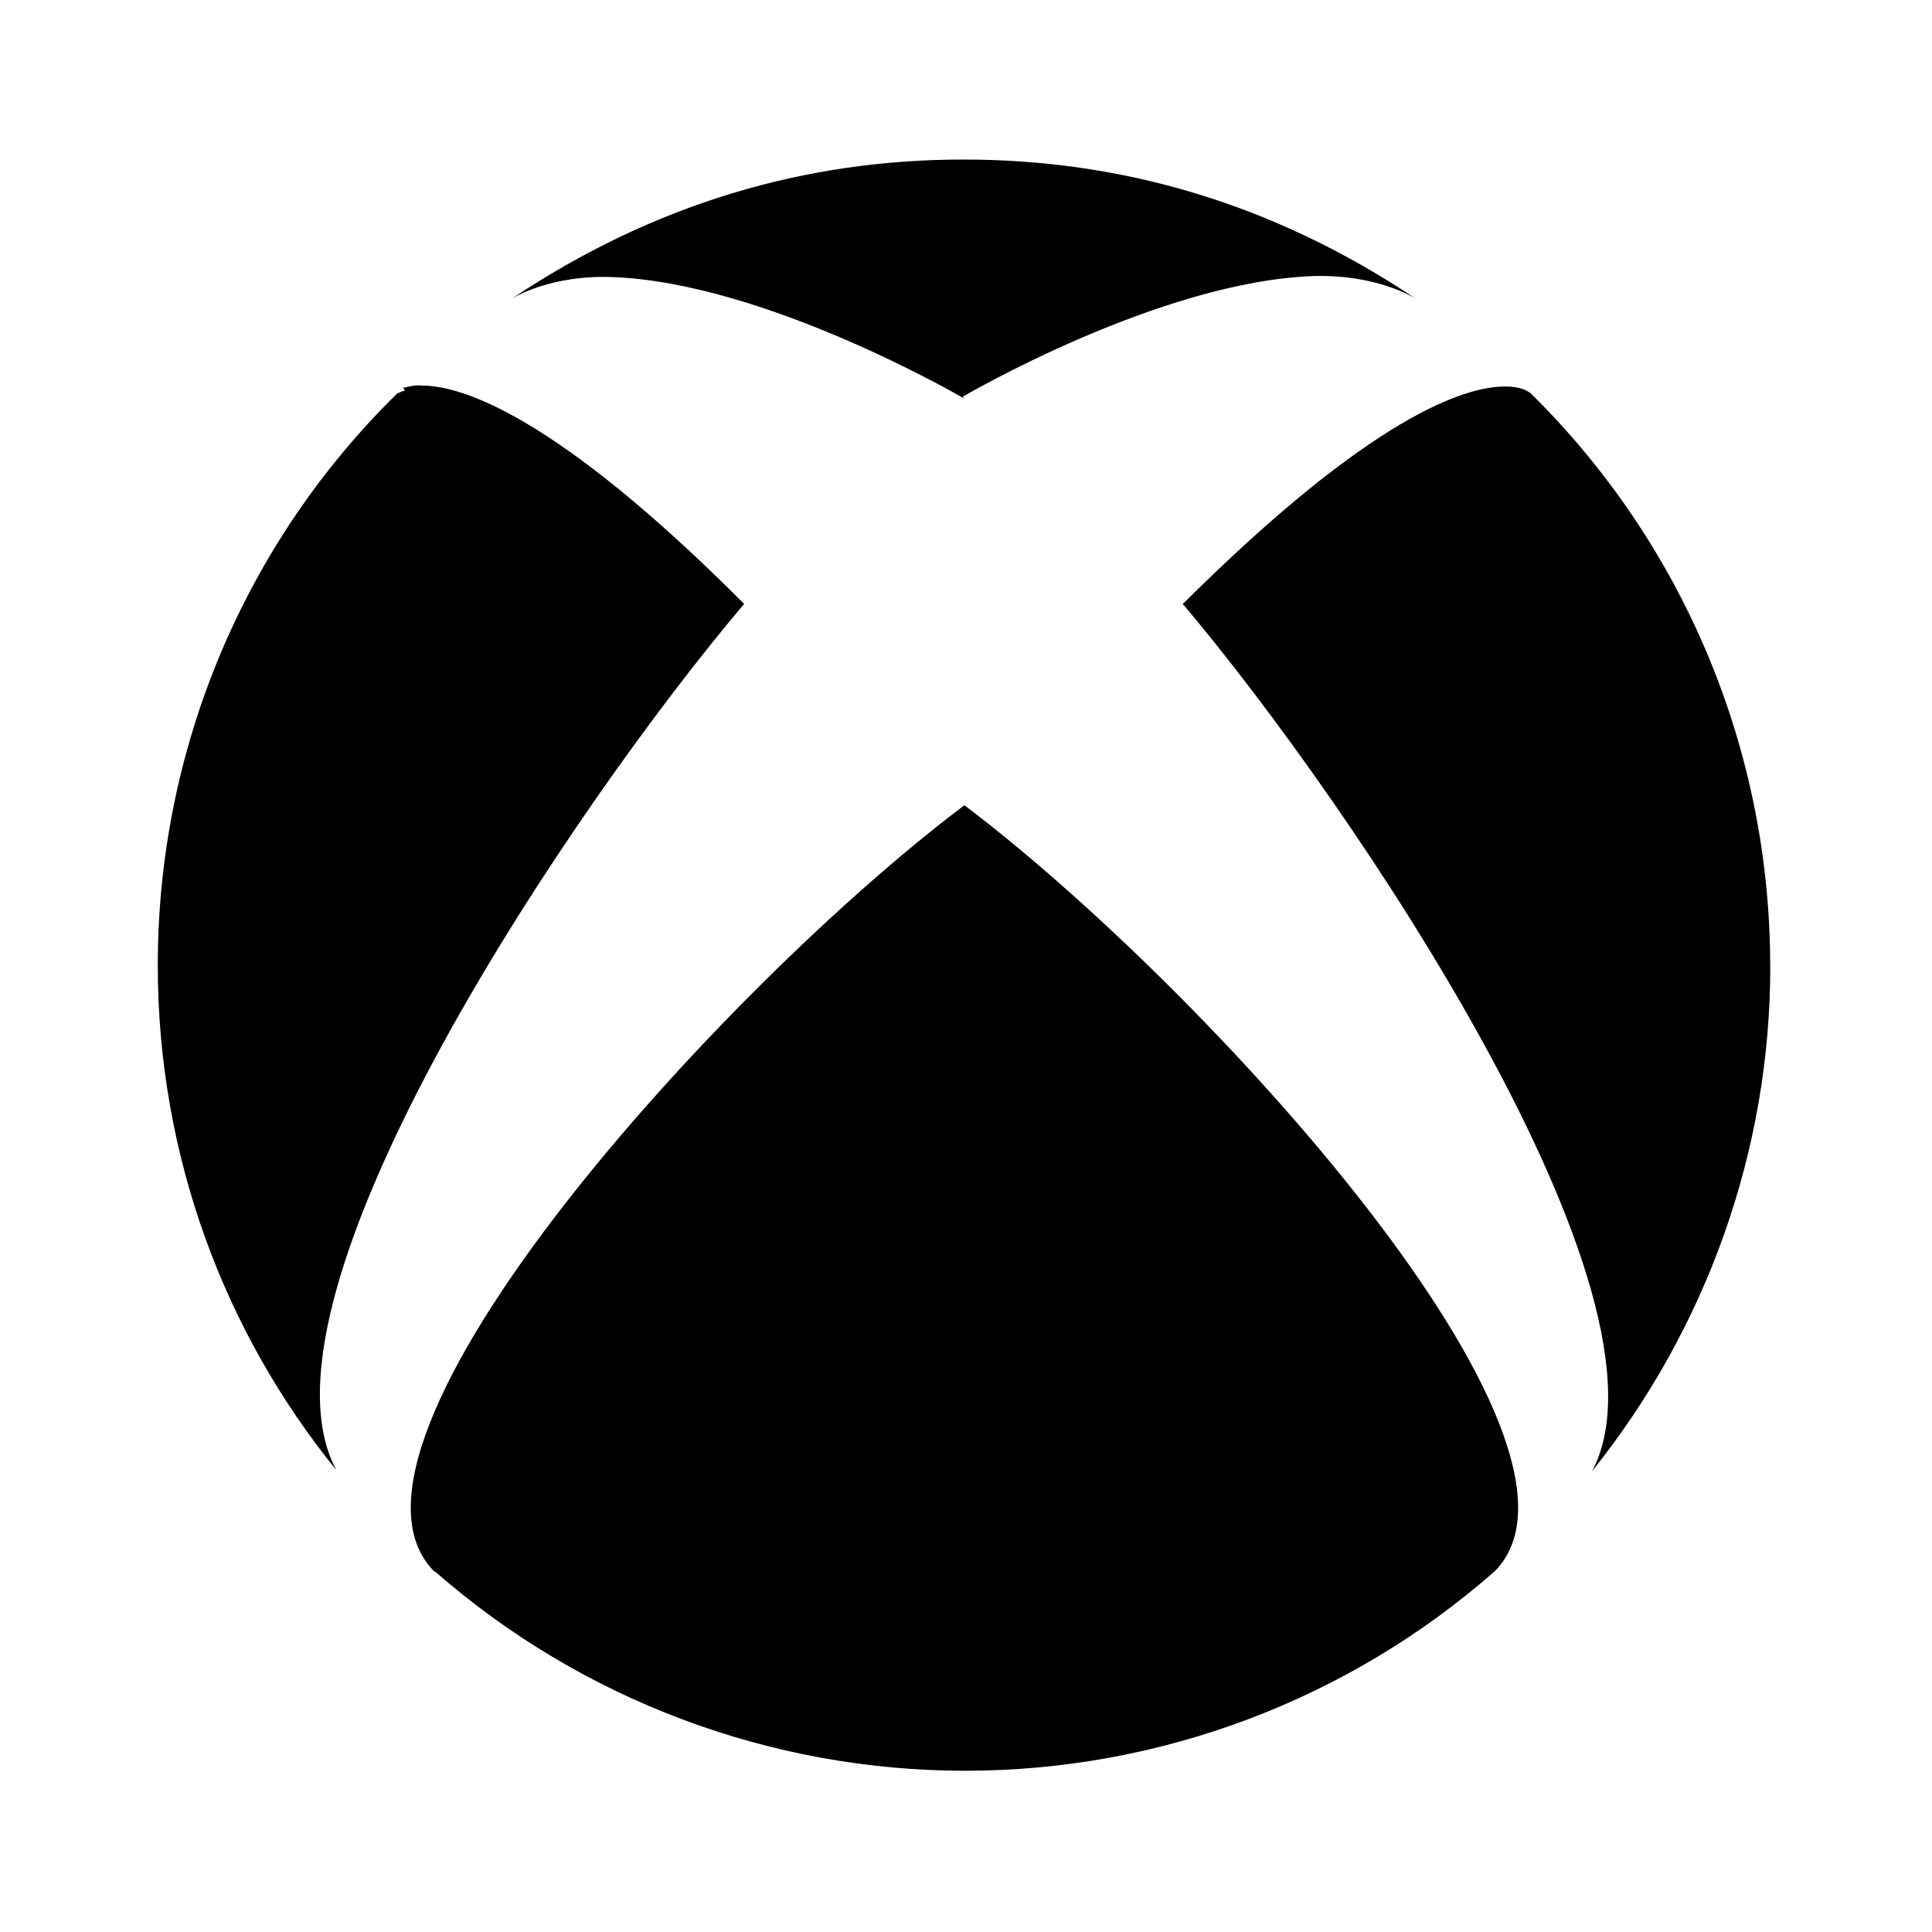 <svg viewBox="0 0 24 24" xmlns="http://www.w3.org/2000/svg"><path fill="none" d="M0 0h24v24H0Z"/><path d="M5.41 19.527v0c1.82 1.59 4.16 2.47 6.58 2.47v0c2.42 0 4.76-.88 6.58-2.48 1.564-1.593-3.6-7.257-6.59-9.514 -2.99 2.25-8.15 7.92-6.59 9.514Zm9.3-12.005c2.08 2.468 6.23 8.595 5.064 10.76l-.001-.001c1.43-1.78 2.22-4 2.218-6.28h-.001c0-2.68-1.07-5.24-2.98-7.12 0 0-.03-.02-.07-.04v0c-.08-.03-.16-.04-.24-.04 -.5 0-1.654.36-4.01 2.705Zm-9.68-2.67c-.05.01-.07.03-.08.03H4.94c-1.91 1.87-2.98 4.43-2.98 7.11 0 2.37.83 4.561 2.218 6.27 -1.17-2.18 2.98-8.3 5.066-10.76C6.9 5.15 5.73 4.79 5.243 4.79v0c-.08-.01-.16.01-.24.03v-.01Zm6.95.1s-2.46-1.44-4.37-1.51c-.76-.03-1.22.246-1.27.28 1.787-1.2 3.68-1.74 5.62-1.74h.01c1.94 0 3.83.53 5.63 1.737 -.06-.04-.52-.31-1.27-.29 -1.92.06-4.372 1.5-4.372 1.5v0Z"/></svg>
